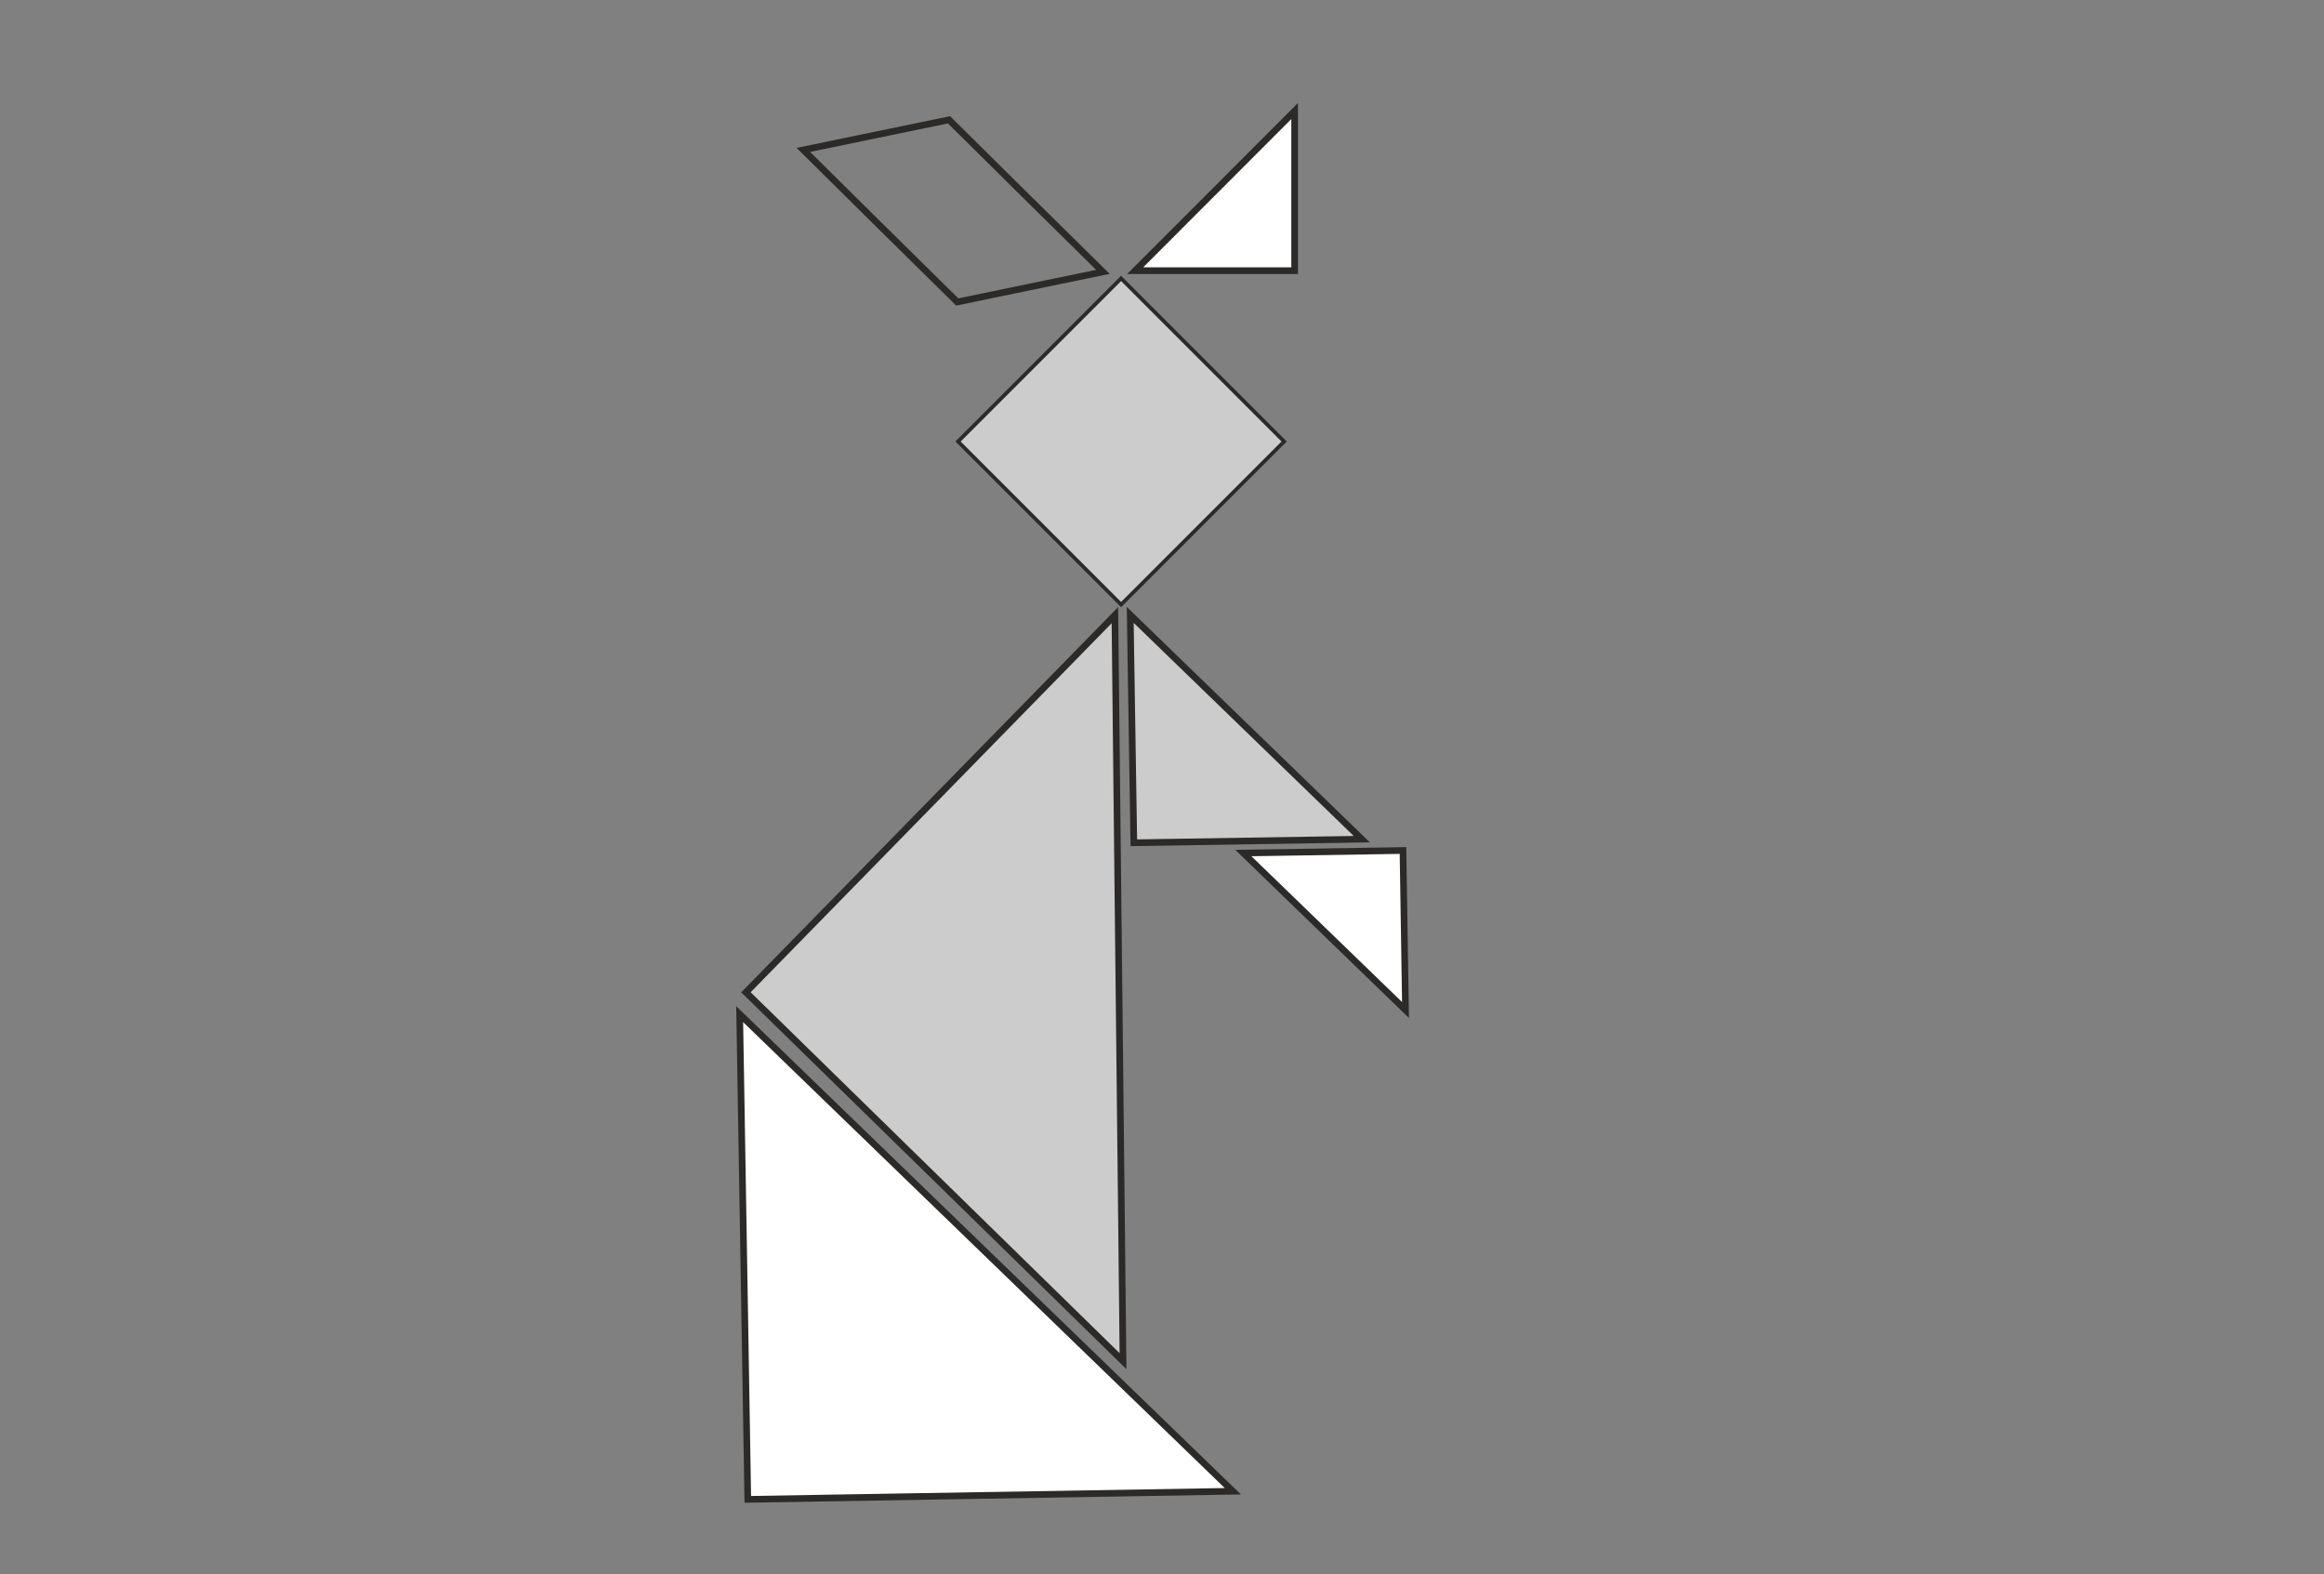 <svg xmlns="http://www.w3.org/2000/svg" viewBox="0 0 17441 11811"><rect x="0" y="0" width="17441" height="11811" fill="#808080" stroke="none"/><path fill="#CCC" fill-rule="nonzero" stroke="#2B2A29" stroke-width="50" d="M8428 10214l-61-5598-2769 2830 2830 2768zM7013 8830"/><path fill="#fff" fill-rule="nonzero" stroke="#2B2A29" stroke-width="50" d="M9252 11190L5551 7610l61 3641 3640-61zm-1820 30"/><path fill="#CCC" fill-rule="nonzero" stroke="#2B2A29" stroke-width="50" d="M10220 6297L8482 4614l27 1710 1711-27zm-856 14"/><path fill="#fff" fill-rule="nonzero" stroke="#2B2A29" stroke-width="50" d="M9331 6401l1217 1178-19-1197-1198 19zm599-10"/><rect width="3090" height="3090" fill="#CCC" stroke="#2B2A29" stroke-width="50" transform="matrix(.396 -.396 -.396 -.396 8413.52 4536.7)"/><polygon fill="none" stroke="#2B2A29" stroke-width="50" points="8277,2040 7699,1470 7122,899 6575,1012 6029,1125 6606,1696 7184,2266 7730,2153"/><path fill="#fff" fill-rule="nonzero" stroke="#2B2A29" stroke-width="50" d="M8519 2031L9716 833v1198H8519zm599 0"/></svg>